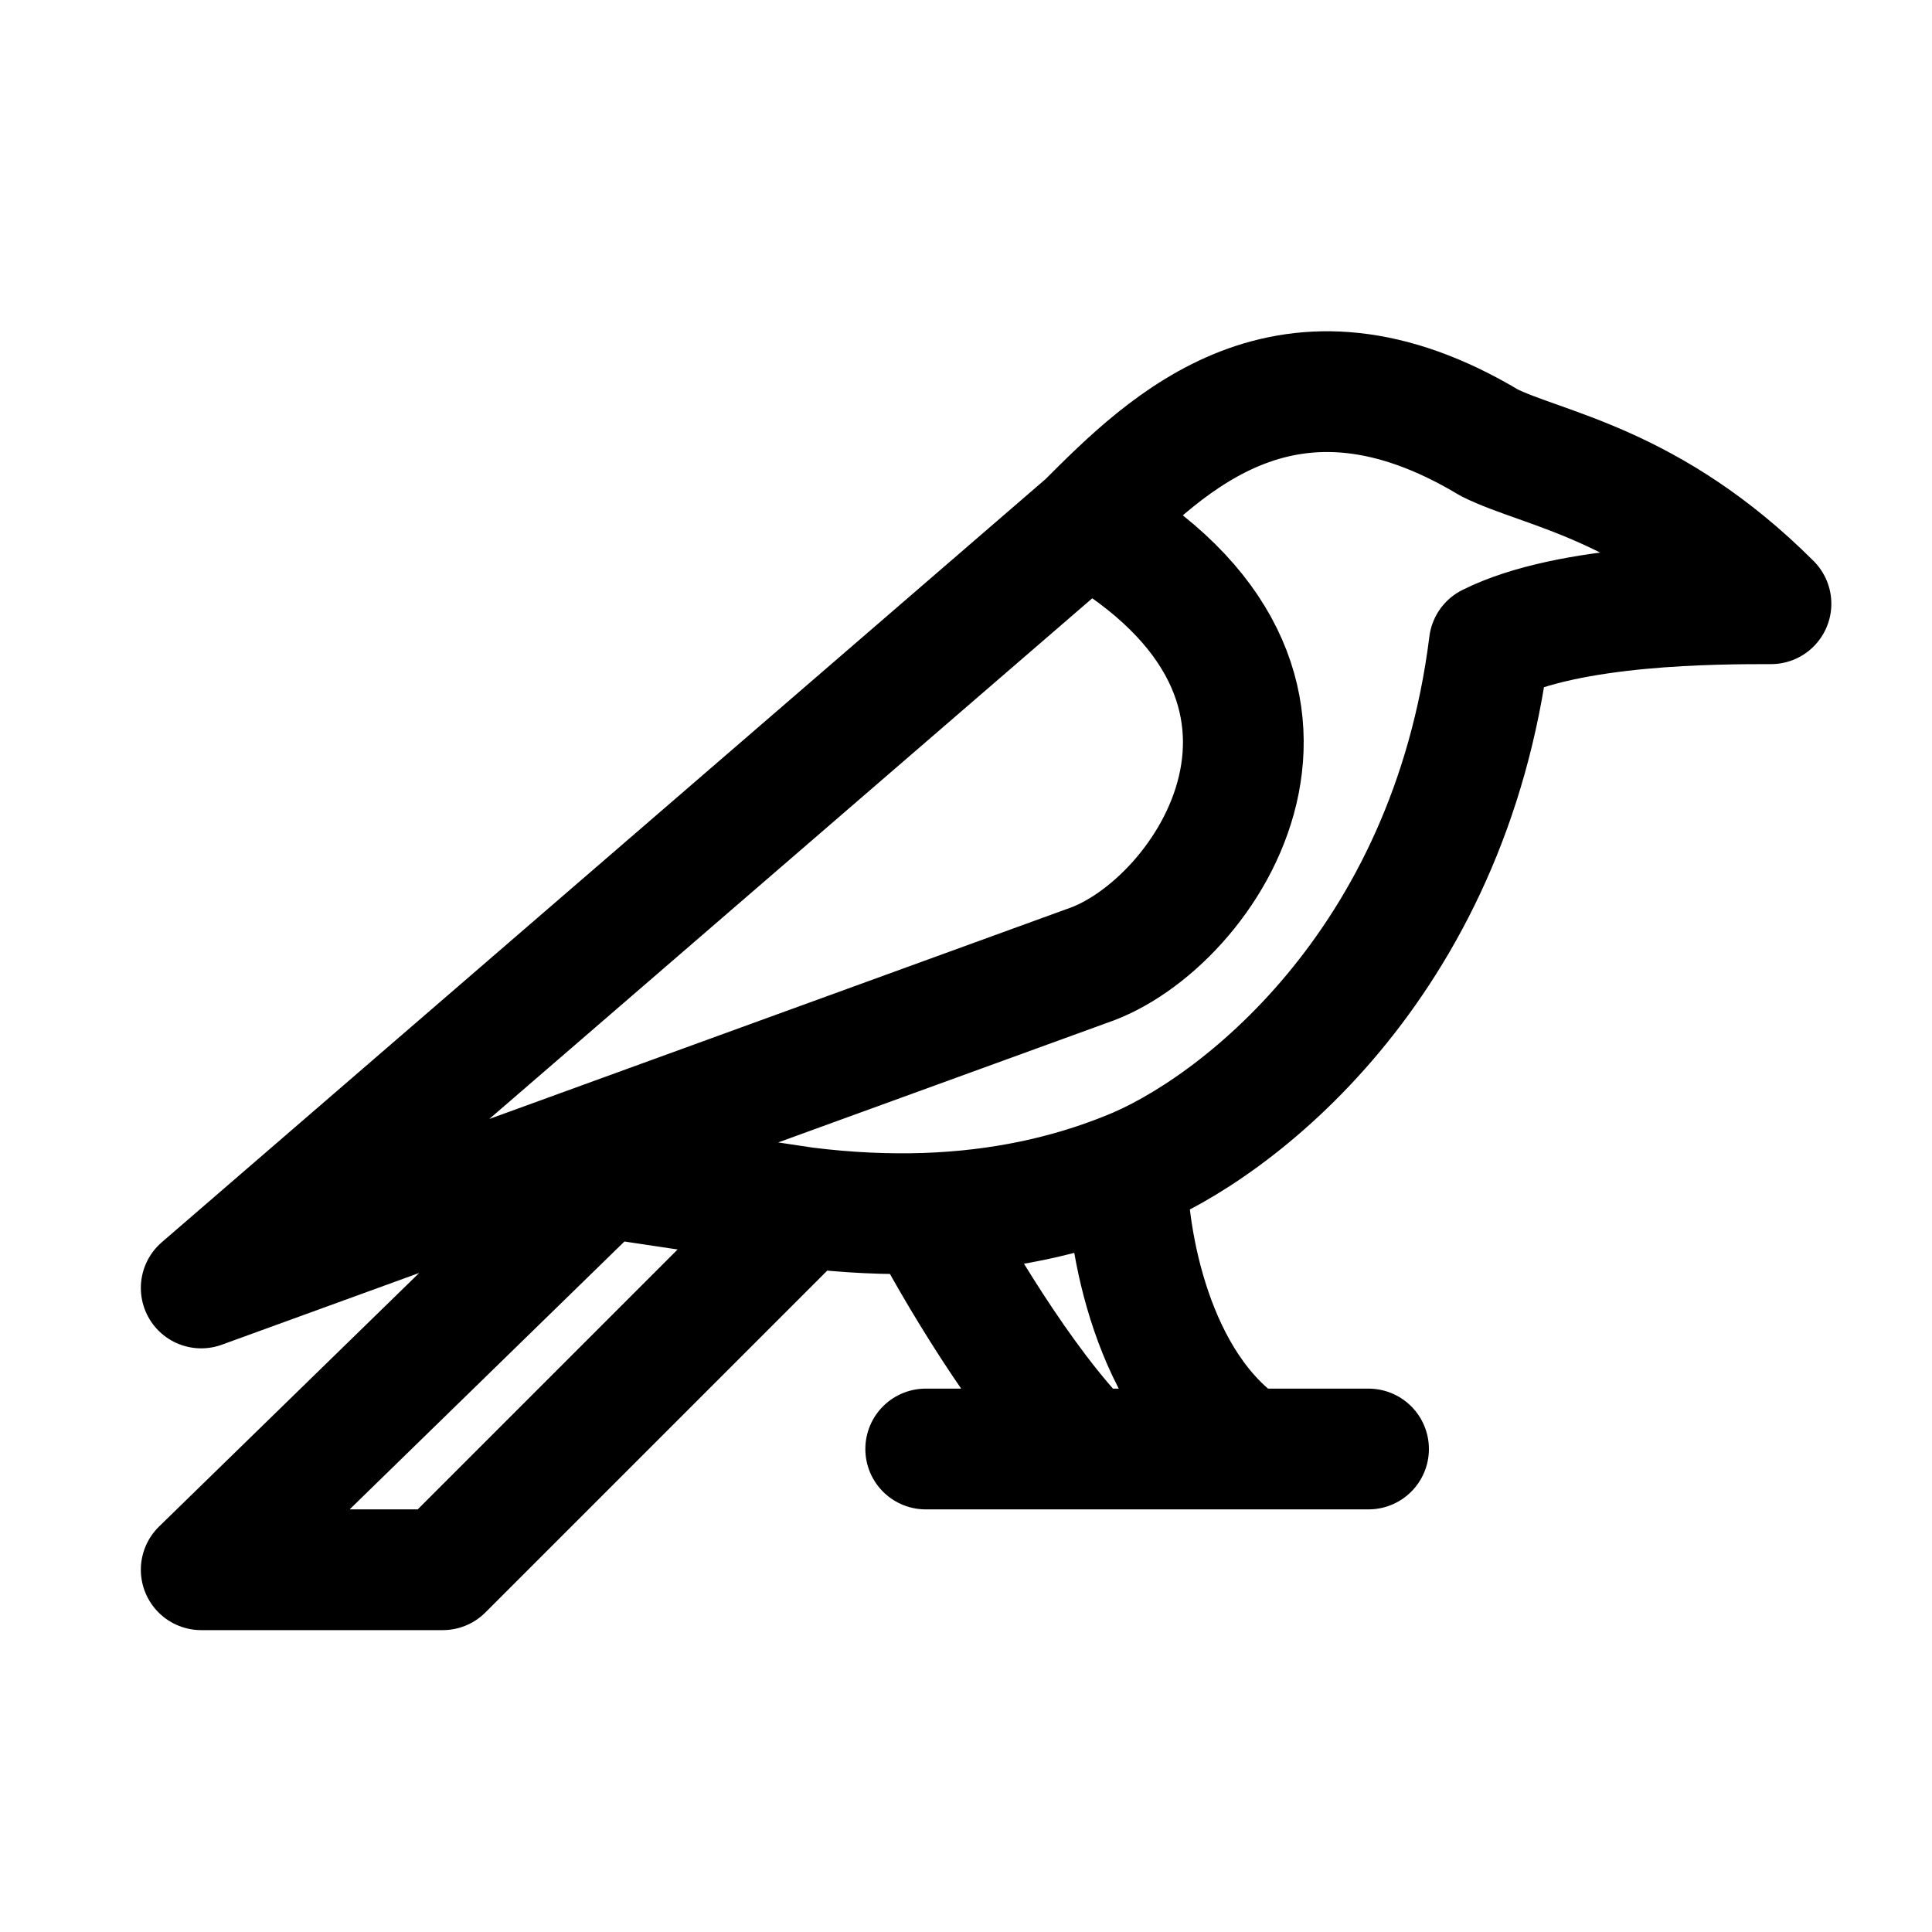 <svg width="20" height="20" viewBox="0 0 20 20" fill="none" xmlns="http://www.w3.org/2000/svg">
<path d="M11.25 5.417L2.083 13.333L11.25 10C12.5 9.583 14.167 7.083 11.25 5.417ZM11.25 5.417C12.083 4.583 13.333 3.333 15.417 4.583C15.972 4.861 17.083 5 18.333 6.25C17.778 6.25 16.25 6.25 15.417 6.667C15 10 12.778 11.7 11.667 12.134M8.333 12.5L4.583 16.25H2.083L6.25 12.188L8.333 12.5ZM8.333 12.5C8.773 12.555 9.189 12.573 9.583 12.56M11.667 12.134C11.667 12.811 11.917 14.333 12.917 15M11.667 12.134C11.055 12.38 10.363 12.533 9.583 12.56M9.583 12.56C9.861 13.095 10.583 14.333 11.25 15M9.583 15H14.167" stroke="black" stroke-width="1.25" stroke-linecap="round" stroke-linejoin="round"/>
</svg>
